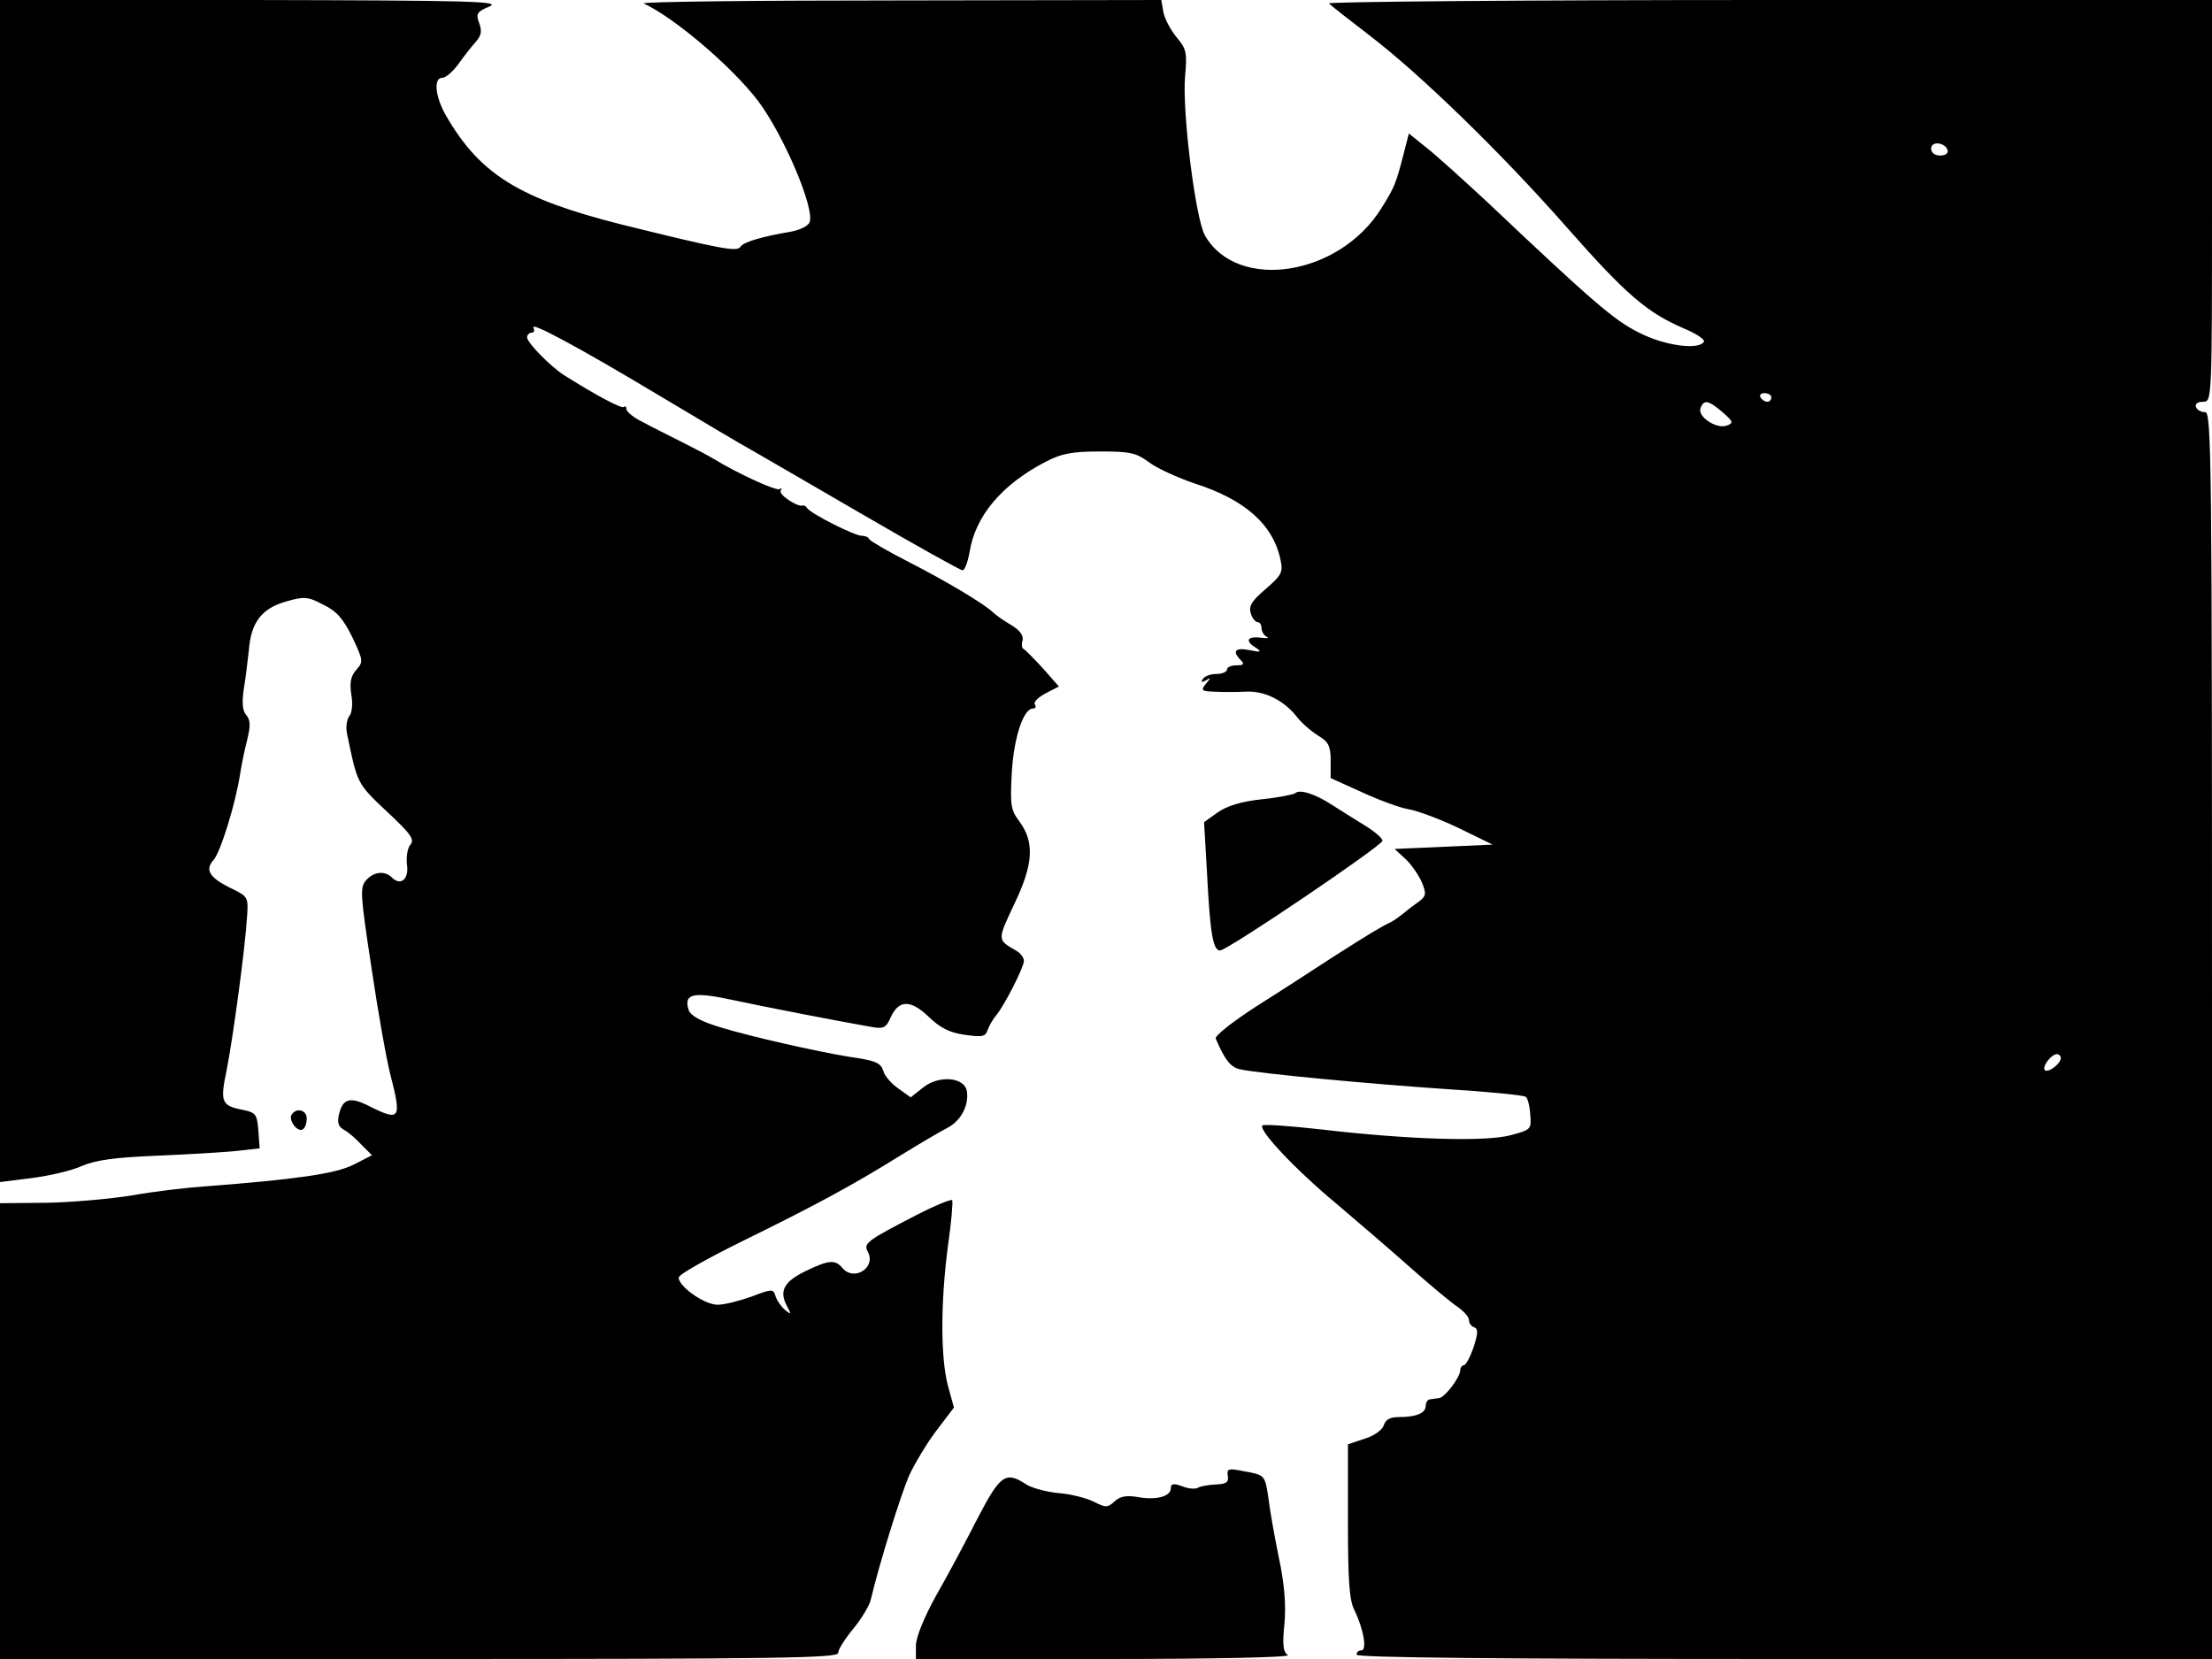 <svg xmlns="http://www.w3.org/2000/svg" width="682.667" height="512" version="1.0" viewBox="0 0 512 384"><path d="M0 136.8v136.8l7.2-.9c4-.5 9.3-1.7 11.7-2.8 3.3-1.4 7.7-2 17.5-2.4 7.2-.3 15.5-.8 18.4-1.1l5.3-.6-.3-4.1c-.3-3.8-.6-4.2-3.6-4.8-5-1-5.3-1.8-3.7-9.4 1.4-7.2 4.2-27.5 4.7-35.5.3-4.3.1-4.5-3.3-6.2-5.3-2.5-6.6-4.4-4.5-6.7 1.6-1.7 5.2-13.3 6.2-20.1.3-1.9 1-5.4 1.6-7.7.8-3.3.8-4.6-.2-5.8-.9-1-1-2.9-.6-5.8.4-2.3.9-6.5 1.2-9.2.5-6.5 3-9.7 8.7-11.3 4.2-1.2 5-1.1 8.6.8 3.1 1.5 4.6 3.3 6.7 7.6 2.5 5.3 2.5 5.6.9 7.4-1.3 1.5-1.6 2.9-1.2 5.7.4 2.1.2 4.2-.4 5-.6.7-.9 2.5-.6 4 2.4 11.7 2.3 11.6 9.2 18.1 5.6 5.2 6.5 6.5 5.5 7.7-.7.8-1 2.9-.8 4.6.5 3.3-1.4 5.1-3.5 3-1.6-1.6-4.2-1.4-6 .7-1.4 1.6-1.3 3.3 1.3 20.3 1.5 10.2 3.5 21.4 4.4 24.8 2.6 10.1 2.2 10.7-4.8 7.2-4.5-2.3-6.2-1.9-7.1 1.7-.5 2-.2 3 1.1 3.7 1 .5 2.8 2.1 4.1 3.5l2.4 2.4-4.3 2.2c-4.2 2.1-13.4 3.4-34.3 5-4.4.3-12 1.2-17 2.1-5 .8-13.8 1.6-19.7 1.7l-10.8.1V384h97c82.7 0 97-.2 97-1.4 0-.8 1.6-3.3 3.5-5.6s3.8-5.4 4.1-6.9c1.9-8.1 6.9-24.1 8.8-28.5 1.3-2.8 4.1-7.5 6.3-10.4l4.1-5.4-1.4-5.1c-1.7-6.5-1.7-19.2 0-32.2.8-5.5 1.2-10.3 1-10.7-.2-.3-3.9 1.2-8.2 3.4-11.8 6.1-12.4 6.6-11.3 8.6 1.9 3.6-3.2 6.9-5.9 3.7-1.7-2-3.1-1.9-8.5.7-5 2.4-6.2 4.6-4.4 8 1.1 2.1 1.1 2.2-.4 1-.9-.8-1.9-2.2-2.2-3.2-.5-1.7-.8-1.7-5.5.1-2.8 1-6.3 1.9-7.9 1.9-3.1 0-9.1-4.3-9-6.3 0-.7 6.6-4.4 14.7-8.4 16.7-8.2 25.3-12.8 36.7-19.9 4.4-2.7 9.3-5.6 10.9-6.4 3-1.6 4.9-5.1 4.4-8.4s-6.5-3.8-10.1-.9l-2.9 2.3-2.8-2c-1.6-1.1-3.2-2.9-3.5-4-.6-2-1.7-2.5-8-3.4-7.4-1.2-22.9-4.7-29.7-6.8-4.7-1.4-6.9-2.7-7.4-4-1.2-3.8 1-4.3 9.9-2.4 7.4 1.6 23.9 4.8 32.4 6.3 2.8.5 3.4.2 4.4-2.1 1.9-4.2 4.6-4.3 8.8-.3 2.7 2.6 4.8 3.7 8.3 4.2 4.1.6 4.9.5 5.4-1.1.4-1.1 1.3-2.6 2-3.4 1.9-2.3 6.4-11.1 6.4-12.6 0-.7-.8-1.8-1.7-2.3-4.5-2.6-4.5-2.4-.6-10.7 4.5-9.3 4.8-14.4 1.3-19.2-2.1-2.8-2.2-3.8-1.8-11.5.5-8.1 2.7-14.7 4.9-14.7.6 0 .8-.4.4-1-.3-.5.8-1.6 2.5-2.5l3.1-1.6-3.7-4.2c-2.1-2.3-4.1-4.3-4.5-4.5s-.5-1.1-.2-2c.2-1.1-.6-2.3-2.6-3.5-1.7-1-3.6-2.3-4.3-3-2.1-2-10.8-7.2-19.8-11.8-4.7-2.4-8.6-4.7-8.8-5.1-.2-.5-1-.8-1.8-.8-1.6 0-11.5-5-12.5-6.3-.3-.5-.8-.8-1-.7-1.2.5-5.7-2.5-5.2-3.4.3-.6.3-.8-.2-.4-.6.6-9.6-3.5-15.5-7.1-.8-.5-4-2.2-7-3.7s-7.2-3.6-9.2-4.7c-2.1-1-3.8-2.4-3.8-3s-.3-.8-.6-.5c-.4.5-6.3-2.6-13.9-7.4-3.1-2-8.5-7.5-8.5-8.7 0-.6.5-1.1 1.1-1.1.5 0 .7-.5.4-1.1-1.1-1.7 9.8 4.1 29 15.6 9.9 5.9 19.6 11.7 21.5 12.7 1.9 1.1 13.5 7.8 25.7 14.9s22.6 12.9 23.1 12.9 1.2-1.9 1.6-4.1c1.3-8.4 7.4-15.7 17.6-21 3.6-1.9 6.1-2.4 12.6-2.4 7.1 0 8.4.3 11.5 2.6 1.9 1.4 6.6 3.5 10.4 4.8 11.6 3.7 18.2 9.5 19.9 17.7.6 2.8.3 3.5-3.4 6.7-3.3 2.8-4 4-3.5 5.6.3 1.2 1.1 2.1 1.6 2.1s.9.6.9 1.4.6 1.7 1.2 2c.7.3.1.4-1.4.2-3.2-.4-3.7.8-1 2.4 1.3.9 1 1-1.5.5-3.4-.7-4.2.2-2.1 2.3.9.9.7 1.2-1 1.2-1.2 0-2.2.4-2.2 1 0 .5-1.1 1-2.4 1-1.4 0-2.8.5-3.2 1.2-.5.7-.3.8.7.3 1.2-.8 1.2-.6 0 .8-1.2 1.5-1 1.7 2 1.8 1.9.1 5 .1 7.1 0 4.3-.3 8.8 1.9 11.8 5.6 1.1 1.5 3.4 3.5 5 4.5 2.5 1.5 3 2.4 3 5.9v4l7.3 3.3c3.9 1.8 8.8 3.6 10.7 3.9s7.1 2.2 11.5 4.3l8 3.9-11.3.5-11.4.5 2.5 2.3c1.4 1.3 3.1 3.8 3.8 5.4 1.1 2.7 1 3.2-.7 4.5-1 .7-2.6 1.9-3.4 2.6-.9.7-2.2 1.7-3 2.1-2.5 1.2-5.3 2.9-13.6 8.2-4.3 2.8-12.3 8-17.7 11.4-5.4 3.5-9.6 6.8-9.3 7.4 2.1 4.9 3.4 6.6 5.6 7.1 4.5 1 30.2 3.4 48 4.6 9.6.6 17.8 1.4 18.2 1.8.4.3.9 2.2 1 4.1.3 3.4.2 3.5-4.7 4.8-5.8 1.5-23.5 1-43.9-1.4-7.1-.8-13.1-1.2-13.4-.9-1 1 7.5 10.1 17 18 5.2 4.4 13.1 11.2 17.6 15.2 4.4 3.9 9.2 7.9 10.6 8.8 1.4 1 2.6 2.3 2.6 3s.5 1.5 1.2 1.7c1 .4.9 1.4-.1 4.6-.8 2.3-1.8 4.2-2.3 4.2-.4 0-.8.6-.8 1.2-.1 1.7-3.6 6.3-4.9 6.4-.6.1-1.5.2-2.1.3-.5 0-1 .7-1 1.5 0 1.7-2.2 2.6-6.2 2.6-2.1 0-3.1.6-3.5 1.9-.3 1-2.1 2.4-4.4 3.1l-3.9 1.3V352c0 13.7.3 18.4 1.5 20.7 2.1 4.3 3 9.3 1.6 9.3-.6 0-1.1.4-1.1 1 0 .7 33.7 1 99 1h99V239.6c0-133.3-.1-144.4-1.6-144.2-.9 0-1.9-.5-2.1-1.2-.3-.7.4-1.2 1.6-1.2 2.1 0 2.1 0 2.1-46.5V0H409.3C352.8 0 307 .4 307.6.8c.5.5 4.7 3.8 9.4 7.4 12 9.2 30.8 27.5 45.9 44.7 13.6 15.4 18.3 19.4 26.8 23.1 2.9 1.2 5 2.6 4.7 3.1-1.2 2-9.2.9-15-2.1-5.7-2.8-10.7-7.1-34.9-30-5.6-5.2-12-11-14.3-12.8l-4.1-3.3-1.1 4.3c-1.9 7.4-2.2 8.1-5.2 12.9-9.7 15.8-33.4 19.5-40.9 6.4-2.2-3.9-5.3-28.8-4.6-36.8.5-5.5.3-6.4-1.9-9-1.4-1.7-2.8-4.3-3.1-5.8l-.5-2.9-60.7.1c-33.3 0-59.9.3-59.1.7 7.1 3.3 20.4 14.6 26.5 22.6 5.9 7.9 13.1 24.8 11.9 28-.3.9-2.2 1.8-4.2 2.2-6.6 1.1-11.1 2.4-11.8 3.5-.7 1.3-4.7.5-27.4-5.1-23.8-6-32.9-11.6-40.8-25.3-2.5-4.4-2.9-8.7-.8-8.7.8 0 2.5-1.5 3.8-3.3 1.2-1.7 3-4 4-5.1 1.2-1.4 1.4-2.4.7-4.3-.8-2.1-.5-2.6 2.4-3.8 2.8-1.2-4-1.4-55-1.5H0zM450.8 34.7c.2.8-.5 1.3-1.7 1.3s-2.1-.6-2.1-1.6c0-1.8 3.1-1.5 3.8.3M410 92c0 .5-.4 1-.9 1-.6 0-1.3-.5-1.6-1-.3-.6.1-1 .9-1 .9 0 1.6.4 1.6 1m-11.3 3.4c2.5 2.2 2.6 2.5 1 3.1-2.3.9-6.8-2-6.1-4 .8-2.1 1.8-1.9 5.1.9M477 244.9c0 1.3-2.9 3.5-3.7 2.8-.7-.8 1.5-3.7 2.8-3.7.5 0 .9.4.9.9"/><path d="M299.8 183.6c-.4.3-3.8 1-7.7 1.4-4.7.5-8 1.5-10.2 3l-3.2 2.3.7 12.1c.7 13.8 1.4 17.6 3 17.6 1.7 0 37.6-24.3 37.6-25.4 0-.6-1.9-2.2-4.2-3.6s-5.6-3.5-7.5-4.7c-3.8-2.5-7.5-3.7-8.5-2.7M67.5 258c-.8 1.3 1.4 4.2 2.6 3.4.5-.3.9-1.4.9-2.5 0-2-2.4-2.6-3.5-.9m216.7 83.6c.2 1.5-.3 1.9-2.8 2-1.7.1-3.6.4-4.2.8-.6.3-2.2.2-3.6-.4-2-.7-2.6-.6-2.6.5 0 1.9-3.5 2.8-7.7 2-2.5-.4-4-.2-5.3 1-1.6 1.5-2.1 1.5-4.8.1-1.6-.8-5.3-1.8-8.2-2-2.9-.3-6.3-1.2-7.6-2.1-4.6-3-5.9-2.1-11 7.7-2.6 5.1-6.9 13.2-9.6 17.9-2.9 5.2-4.8 9.9-4.8 11.8v3.1h43.8c25.7 0 43.1-.4 42.3-.9-1.1-.7-1.3-2.4-.8-7.2.4-4.3 0-9.4-1.3-15.4-1-4.9-2.1-11.1-2.4-13.7-.8-5.4-.8-5.4-5.9-6.3-3.4-.7-3.8-.5-3.5 1.1"/></svg>